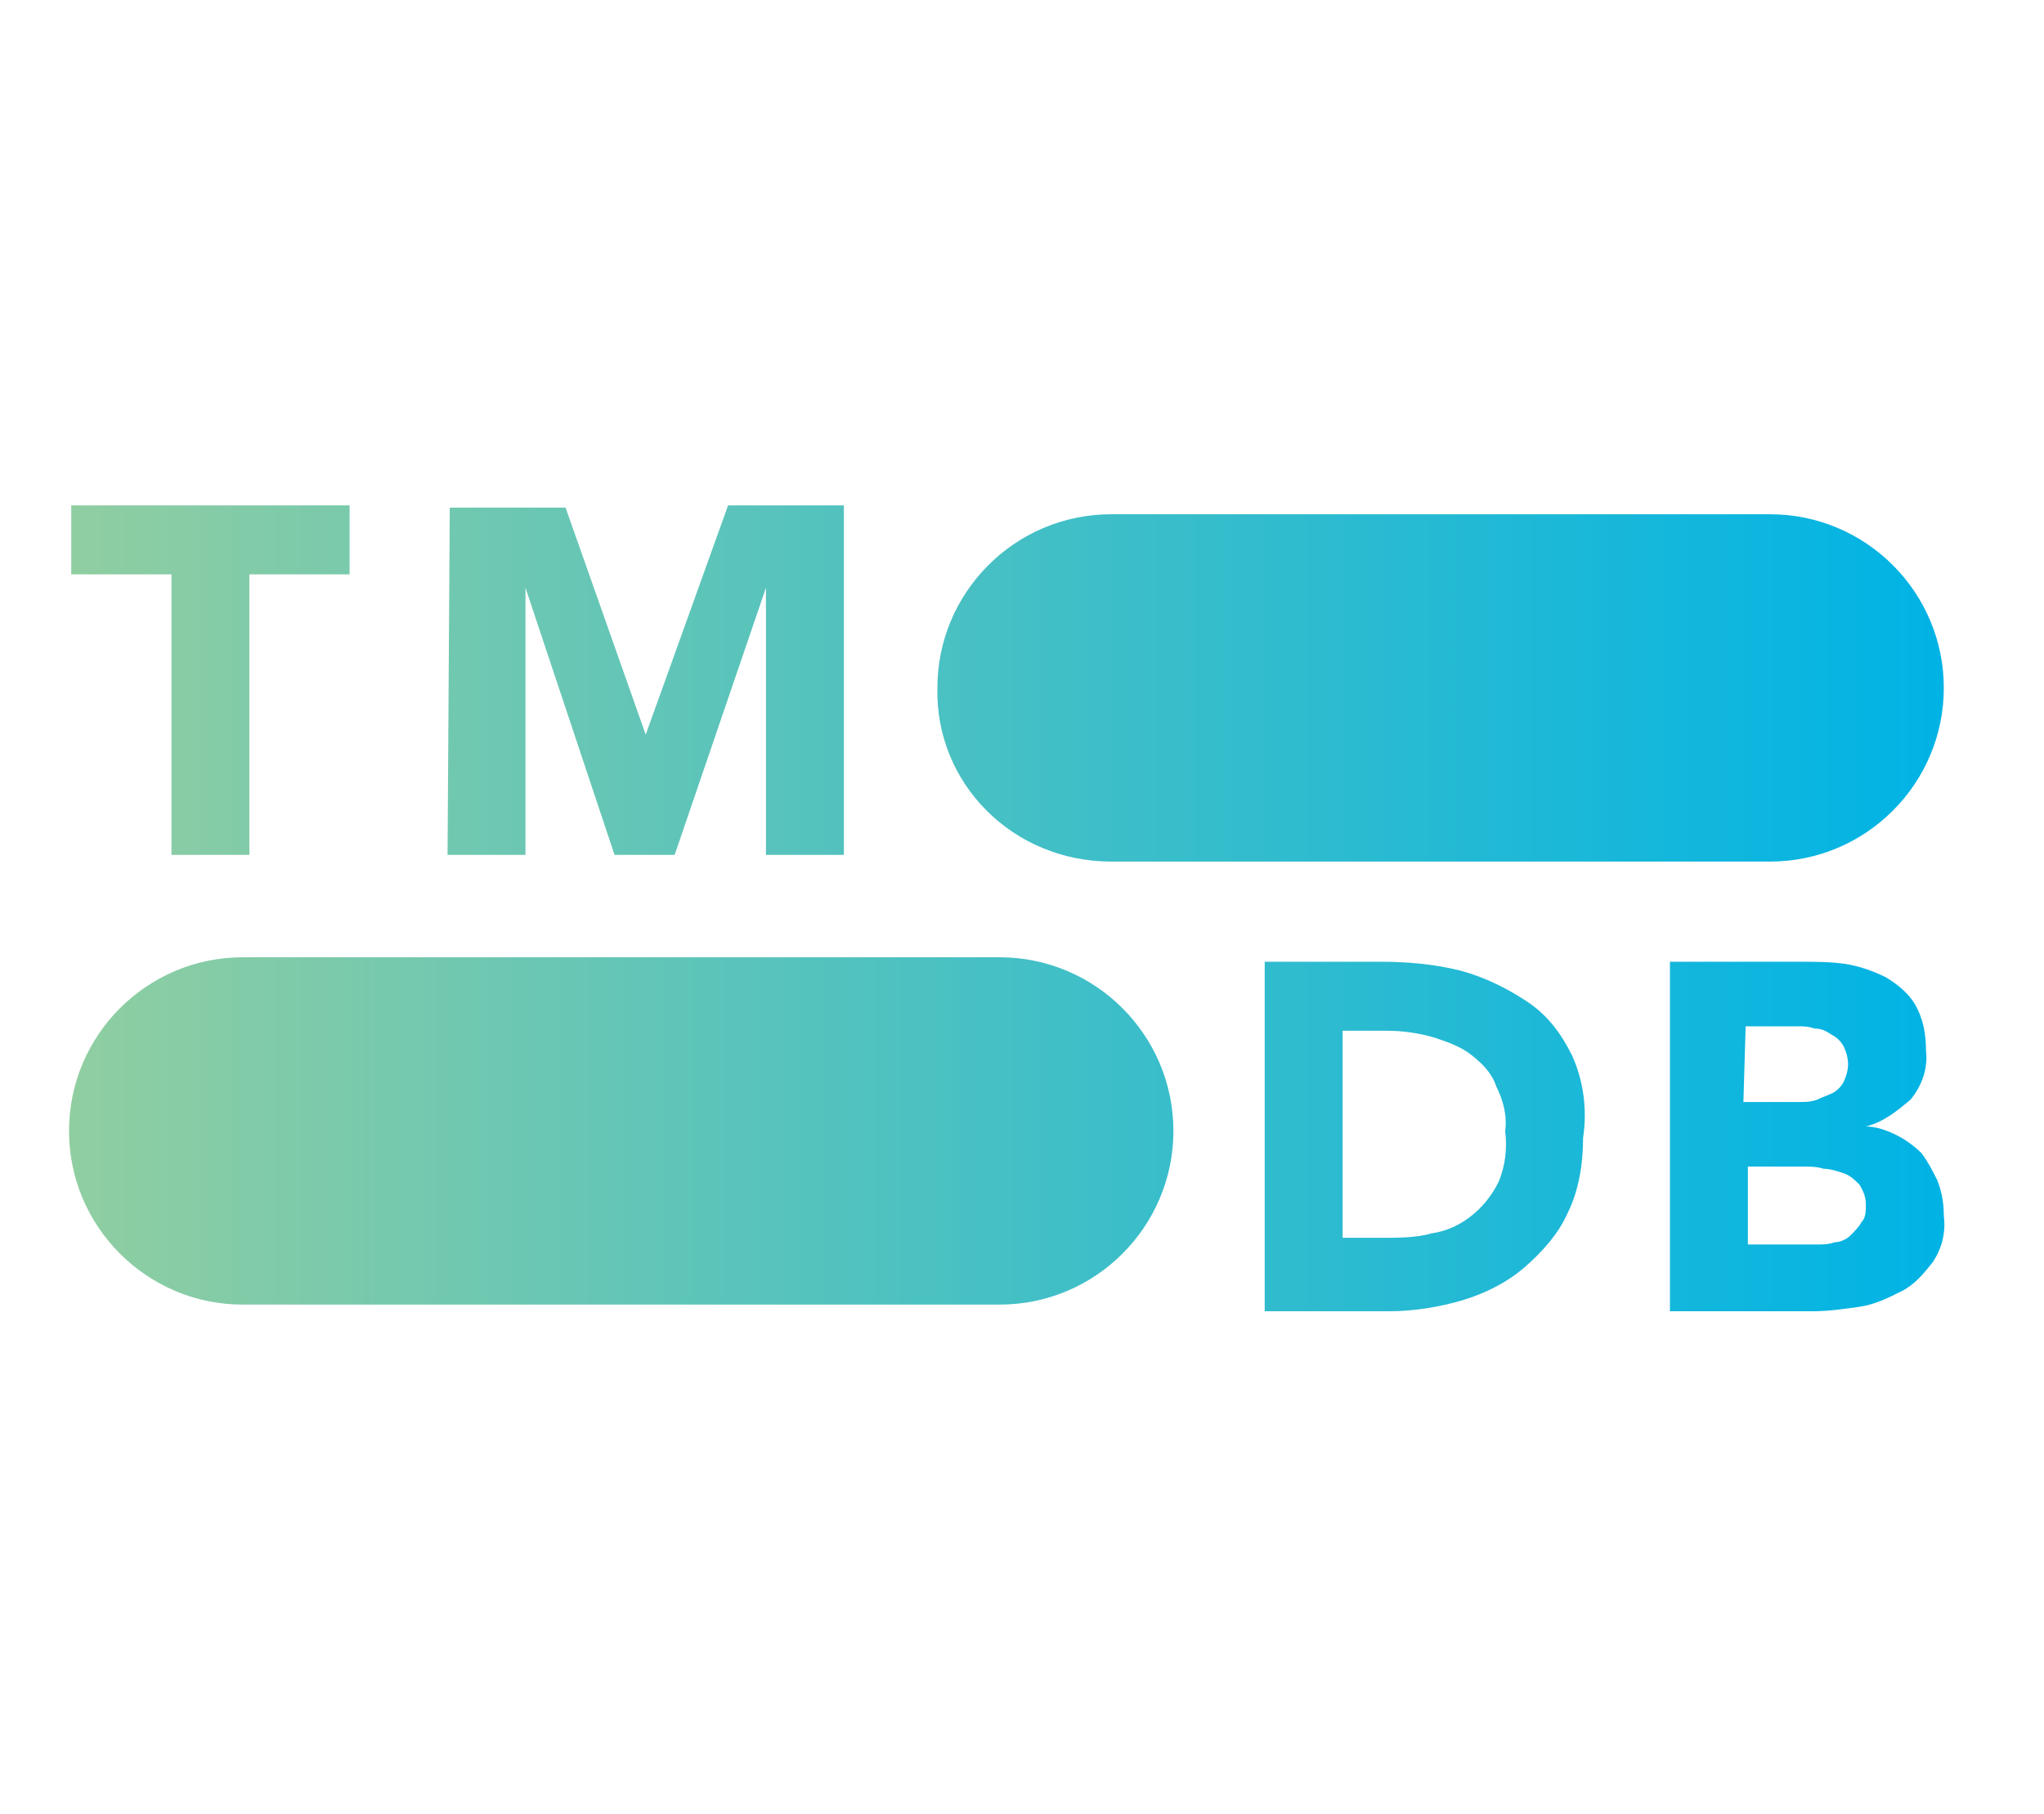 <?xml version="1.0" encoding="utf-8"?>
<!-- Generator: Adobe Illustrator 28.0.0, SVG Export Plug-In . SVG Version: 6.00 Build 0)  -->
<svg version="1.1" id="Layer_1" xmlns="http://www.w3.org/2000/svg" xmlns:xlink="http://www.w3.org/1999/xlink" x="0px" y="0px"
	 viewBox="0 0 91.8 81.5" style="enable-background:new 0 0 91.8 81.5;" xml:space="preserve">
<style type="text/css">
	.st0{fill:url(#SVGID_1_);}
</style>
<g id="Layer_2_00000017507467664787169470000017330360862240497306_">
	<g id="Layer_1-2">
		
			<linearGradient id="SVGID_1_" gradientUnits="userSpaceOnUse" x1="3.1" y1="40.516" x2="87.293" y2="40.516" gradientTransform="matrix(1 0 0 -1 0 81.276)">
			<stop  offset="0" style="stop-color:#90CEA1"/>
			<stop  offset="0.56" style="stop-color:#3CBEC9"/>
			<stop  offset="1" style="stop-color:#00B3E5"/>
		</linearGradient>
		<path class="st0" d="M49.9,38.7h29.6c4.3,0,7.8-3.5,7.8-7.8l0,0c0-4.3-3.5-7.8-7.8-7.8H49.9c-4.3,0-7.8,3.5-7.8,7.8c0,0,0,0,0,0
			l0,0C42,35.2,45.5,38.7,49.9,38.7z M10.9,58.6h34c4.3,0,7.8-3.5,7.8-7.8l0,0c0-4.3-3.5-7.8-7.8-7.8h-34c-4.3,0-7.8,3.5-7.8,7.8
			c0,0,0,0,0,0l0,0C3.1,55.1,6.6,58.6,10.9,58.6z M7.7,38.4h3.5V25.8h4.5v-3.1H3.2v3.1h4.5L7.7,38.4z M20.1,38.4h3.5v-12h0l4,12h2.7
			l4.1-12h0v12h3.5V22.7h-5.2L29,33h0l-3.6-10.2h-5.2L20.1,38.4z M70.6,47.4c-0.5-1-1.1-1.8-2-2.4c-0.9-0.6-1.9-1.1-3-1.4
			c-1.2-0.3-2.4-0.4-3.6-0.4h-5.2v15.7h5.6c1.1,0,2.3-0.2,3.3-0.5c1-0.3,2-0.8,2.8-1.5c0.8-0.7,1.5-1.5,1.9-2.4
			c0.5-1,0.7-2.2,0.7-3.4C71.3,49.8,71.1,48.5,70.6,47.4z M67.3,53.1c-0.3,0.6-0.7,1.1-1.2,1.5c-0.5,0.4-1.1,0.7-1.8,0.8
			c-0.7,0.2-1.5,0.2-2.2,0.2h-1.8v-9.3h2c0.7,0,1.4,0.1,2.1,0.3c0.6,0.2,1.2,0.4,1.7,0.8c0.5,0.4,0.9,0.8,1.1,1.4
			c0.3,0.6,0.5,1.3,0.4,2C67.7,51.6,67.6,52.4,67.3,53.1z M87,53c-0.2-0.4-0.4-0.8-0.7-1.2c-0.3-0.3-0.7-0.6-1.1-0.8
			c-0.4-0.2-0.9-0.4-1.4-0.4v0c0.8-0.2,1.4-0.7,2-1.2c0.5-0.6,0.8-1.4,0.7-2.2c0-0.7-0.1-1.4-0.5-2.1c-0.3-0.5-0.8-0.9-1.3-1.2
			c-0.6-0.3-1.2-0.5-1.8-0.6c-0.7-0.1-1.4-0.1-2-0.1H75v15.7h6.4c0.7,0,1.4-0.1,2.1-0.2c0.7-0.1,1.3-0.4,1.9-0.7
			c0.6-0.3,1-0.8,1.4-1.3c0.4-0.6,0.6-1.3,0.5-2.1C87.3,54,87.2,53.5,87,53L87,53z M78.4,46.1h2.3c0.3,0,0.5,0,0.8,0.1
			c0.3,0,0.5,0.1,0.8,0.3c0.2,0.1,0.4,0.3,0.5,0.5c0.1,0.2,0.2,0.5,0.2,0.8c0,0.3-0.1,0.6-0.2,0.8c-0.1,0.2-0.3,0.4-0.5,0.5
			c-0.2,0.1-0.5,0.2-0.7,0.3c-0.3,0.1-0.5,0.1-0.8,0.1h-2.5L78.4,46.1z M83.6,54.9c-0.1,0.2-0.3,0.4-0.5,0.6
			c-0.2,0.2-0.5,0.3-0.7,0.3c-0.3,0.1-0.5,0.1-0.8,0.1h-3.1v-3.5H81c0.3,0,0.6,0,0.9,0.1c0.3,0,0.6,0.1,0.9,0.2
			c0.3,0.1,0.5,0.3,0.7,0.5c0.2,0.3,0.3,0.6,0.3,0.9C83.8,54.4,83.8,54.7,83.6,54.9L83.6,54.9z"/>
	</g>
</g>
</svg>
